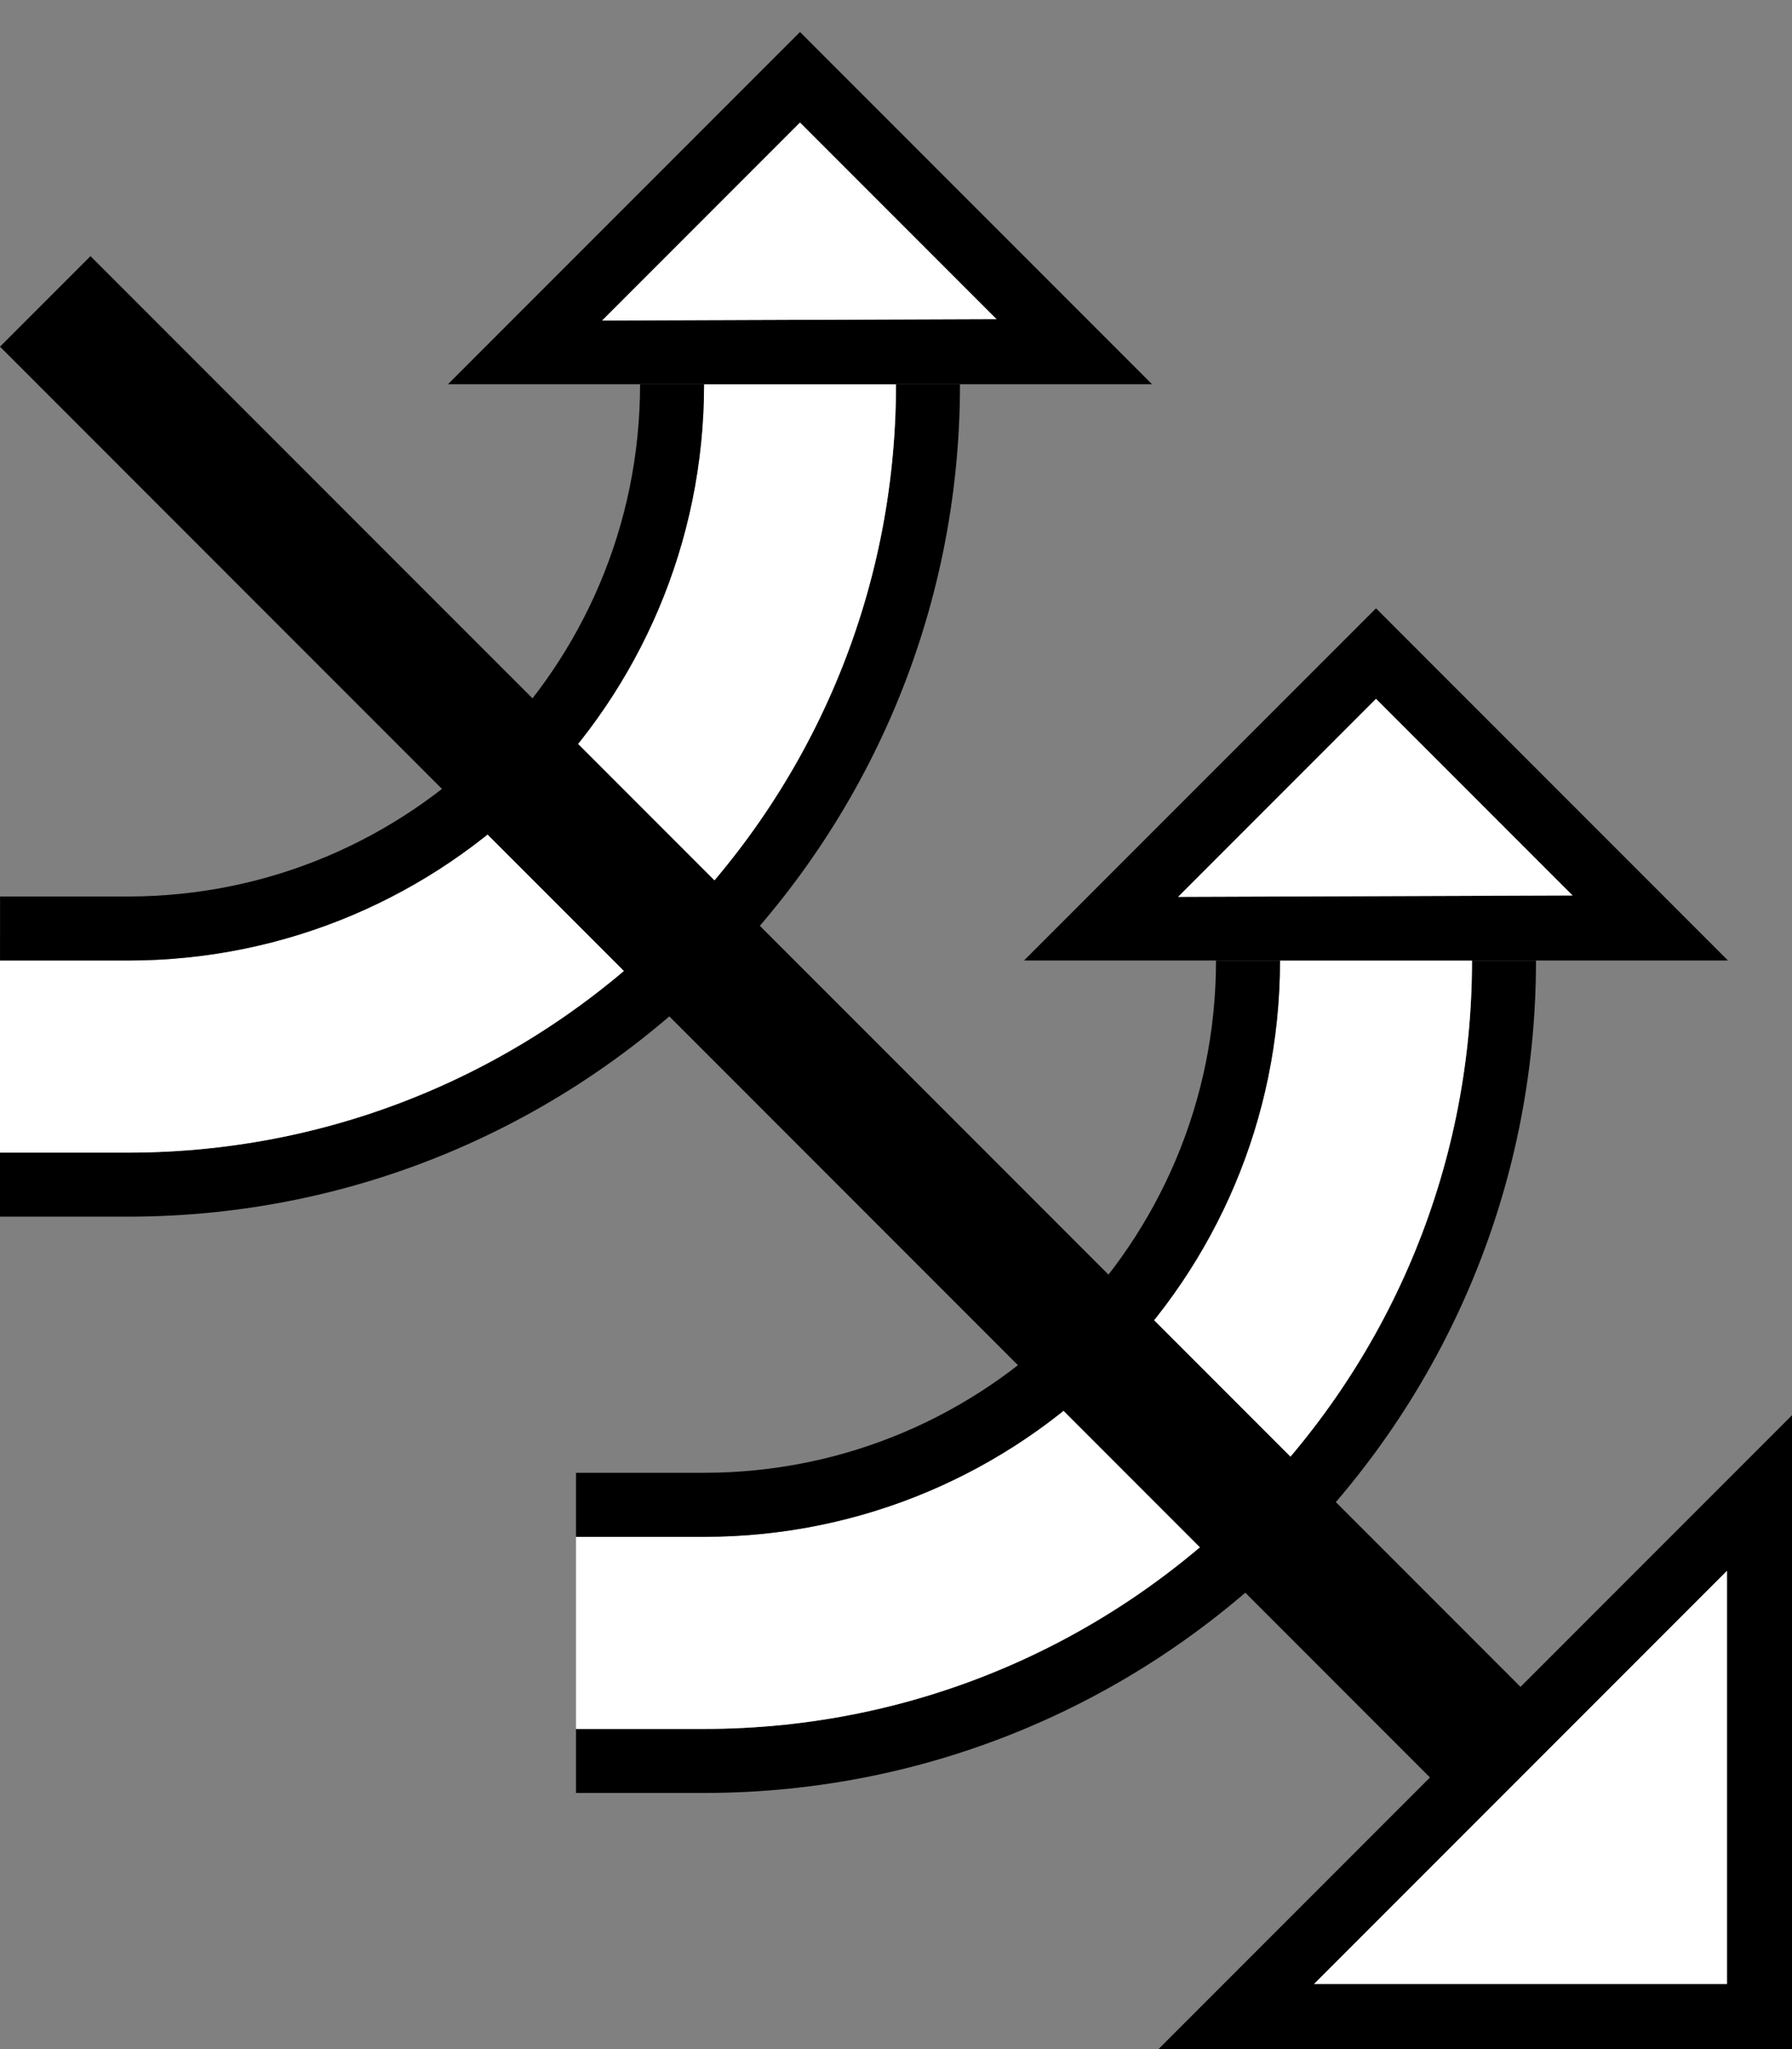 <?xml version="1.0" encoding="UTF-8" standalone="no"?>
<svg
   xmlns:dc="http://purl.org/dc/elements/1.1/"
   xmlns:cc="http://creativecommons.org/ns#"
   xmlns:rdf="http://www.w3.org/1999/02/22-rdf-syntax-ns#"
   xmlns:svg="http://www.w3.org/2000/svg"
   xmlns="http://www.w3.org/2000/svg"
   xmlns:sodipodi="http://sodipodi.sourceforge.net/DTD/sodipodi-0.dtd"
   xmlns:inkscape="http://www.inkscape.org/namespaces/inkscape"
   version="1.0"
   width="28"
   height="32"
   id="svg2"
   inkscape:version="0.47 r22583"
   sodipodi:docname="02-05-017-01-02-10.svg">
  <rect width="100%" height="100%" fill="#808080" stroke="none"/>
  <defs
     id="defs16">
    <inkscape:perspective
       sodipodi:type="inkscape:persp3d"
       inkscape:vp_x="0 : 23 : 1"
       inkscape:vp_y="0 : 1000 : 0"
       inkscape:vp_z="36 : 23 : 1"
       inkscape:persp3d-origin="18 : 15.333333 : 1"
       id="perspective18" />
  </defs>
  <sodipodi:namedview
     pagecolor="#ffffff"
     bordercolor="#666666"
     borderopacity="1"
     objecttolerance="10"
     gridtolerance="10"
     guidetolerance="10"
     inkscape:pageopacity="0"
     inkscape:pageshadow="2"
     inkscape:window-width="964"
     inkscape:window-height="721"
     id="namedview14"
     showgrid="true"
     inkscape:zoom="14.78125"
     inkscape:cx="14"
     inkscape:cy="16"
     inkscape:window-x="365"
     inkscape:window-y="0"
     inkscape:window-maximized="0"
     inkscape:current-layer="svg2"
     showborder="true">
    <inkscape:grid
       type="xygrid"
       id="grid2824"
       empspacing="5"
       visible="true"
       enabled="true"
       snapvisiblegridlinesonly="true" />
  </sodipodi:namedview>
  <path
     style="fill:#000000;fill-opacity:1;stroke:none"
     d="m 11,28 c 7.18,0 13,-5.82 13,-13 l -1,0 c 0,6.627 -5.373,12 -12,12 L 9,27 l 0,1 2,-1e-6 z"
     id="path2910" />
  <path
     style="fill:#ffffff;fill-opacity:1;stroke:none"
     d="m 11,27 c 6.627,1e-6 12,-5.373 12,-12 L 20,15 c 0,4.971 -4.029,9 -9,9 L 9,24 l 0,3 2,-1e-6 z"
     id="path2918" />
  <path
     style="fill:#000000;fill-opacity:1;stroke:none"
     d="m 11,24 c 4.971,0 9,-4.029 9,-9 L 19,15 c 0,4.418 -3.582,8 -8,8 L 9,23 9,24 11,24 z"
     id="path2923" />
  <path
     style="fill:#000000;fill-opacity:1;stroke:none"
     d="M 16,15 27,15 21.5,9.5 16,15 z m 2.408,-0.994 3.092,-3.092 3.07,3.07 -6.163,0.022 z"
     id="path2964" />
  <path
     style="fill:#000000;fill-opacity:1;stroke:none"
     d="M 28,22.101 28,32 18.101,32 28,22.101 z m -1.016,2.431 -6.452,6.452 6.452,0 0,-6.452 z"
     id="path2997" />
  <path
     style="fill:#ffffff;fill-opacity:1;stroke:none"
     d="m 26.984,24.531 0,6.452 -6.452,0 6.452,-6.452 z"
     id="path2966" />
  <path
     style="fill:#ffffff;fill-opacity:1;stroke:none"
     d="m 18.408,14.006 6.163,-0.022 L 21.5,10.914 l -3.092,3.092 z"
     id="path2863" />
  <path
     id="path3274"
     d="M 2,19 C 9.18,19 15,13.18 15,6 l -1,0 C 14,12.627 8.627,18 2,18 L 0,18 0,19 2,19 z"
     style="fill:#000000;fill-opacity:1;stroke:none" />
  <path
     id="path3276"
     d="M 2,18 C 8.627,18 14,12.627 14,6 l -3,1e-6 C 11,10.971 6.971,15 2,15 l -2,10e-7 L 0,18 2,18 z"
     style="fill:#ffffff;fill-opacity:1;stroke:none" />
  <path
     style="fill:#000000;fill-opacity:1;stroke:none"
     d="M 24.042,26.627 1.414,4 0,5.414 22.627,28.042 24.042,26.627 z"
     id="path2833" />
  <path
     id="path3278"
     d="M 2.001,15 C 6.971,15 11.001,10.971 11.001,6 l -1,-1e-6 c 0,4.418 -3.582,8 -8,8 l -2,0 L 5e-4,15 2.001,15 z"
     style="fill:#000000;fill-opacity:1;stroke:none" />
  <path
     id="path3280"
     d="M 7,6 18,6 12.5,0.5 7,6 z M 9.408,5.006 12.5,1.914 15.57,4.984 9.408,5.006 z"
     style="fill:#000000;fill-opacity:1;stroke:none" />
  <path
     id="path3282"
     d="M 9.408,5.006 15.57,4.984 12.5,1.914 9.408,5.006 z"
     style="fill:#ffffff;fill-opacity:1;stroke:none" />
</svg>
